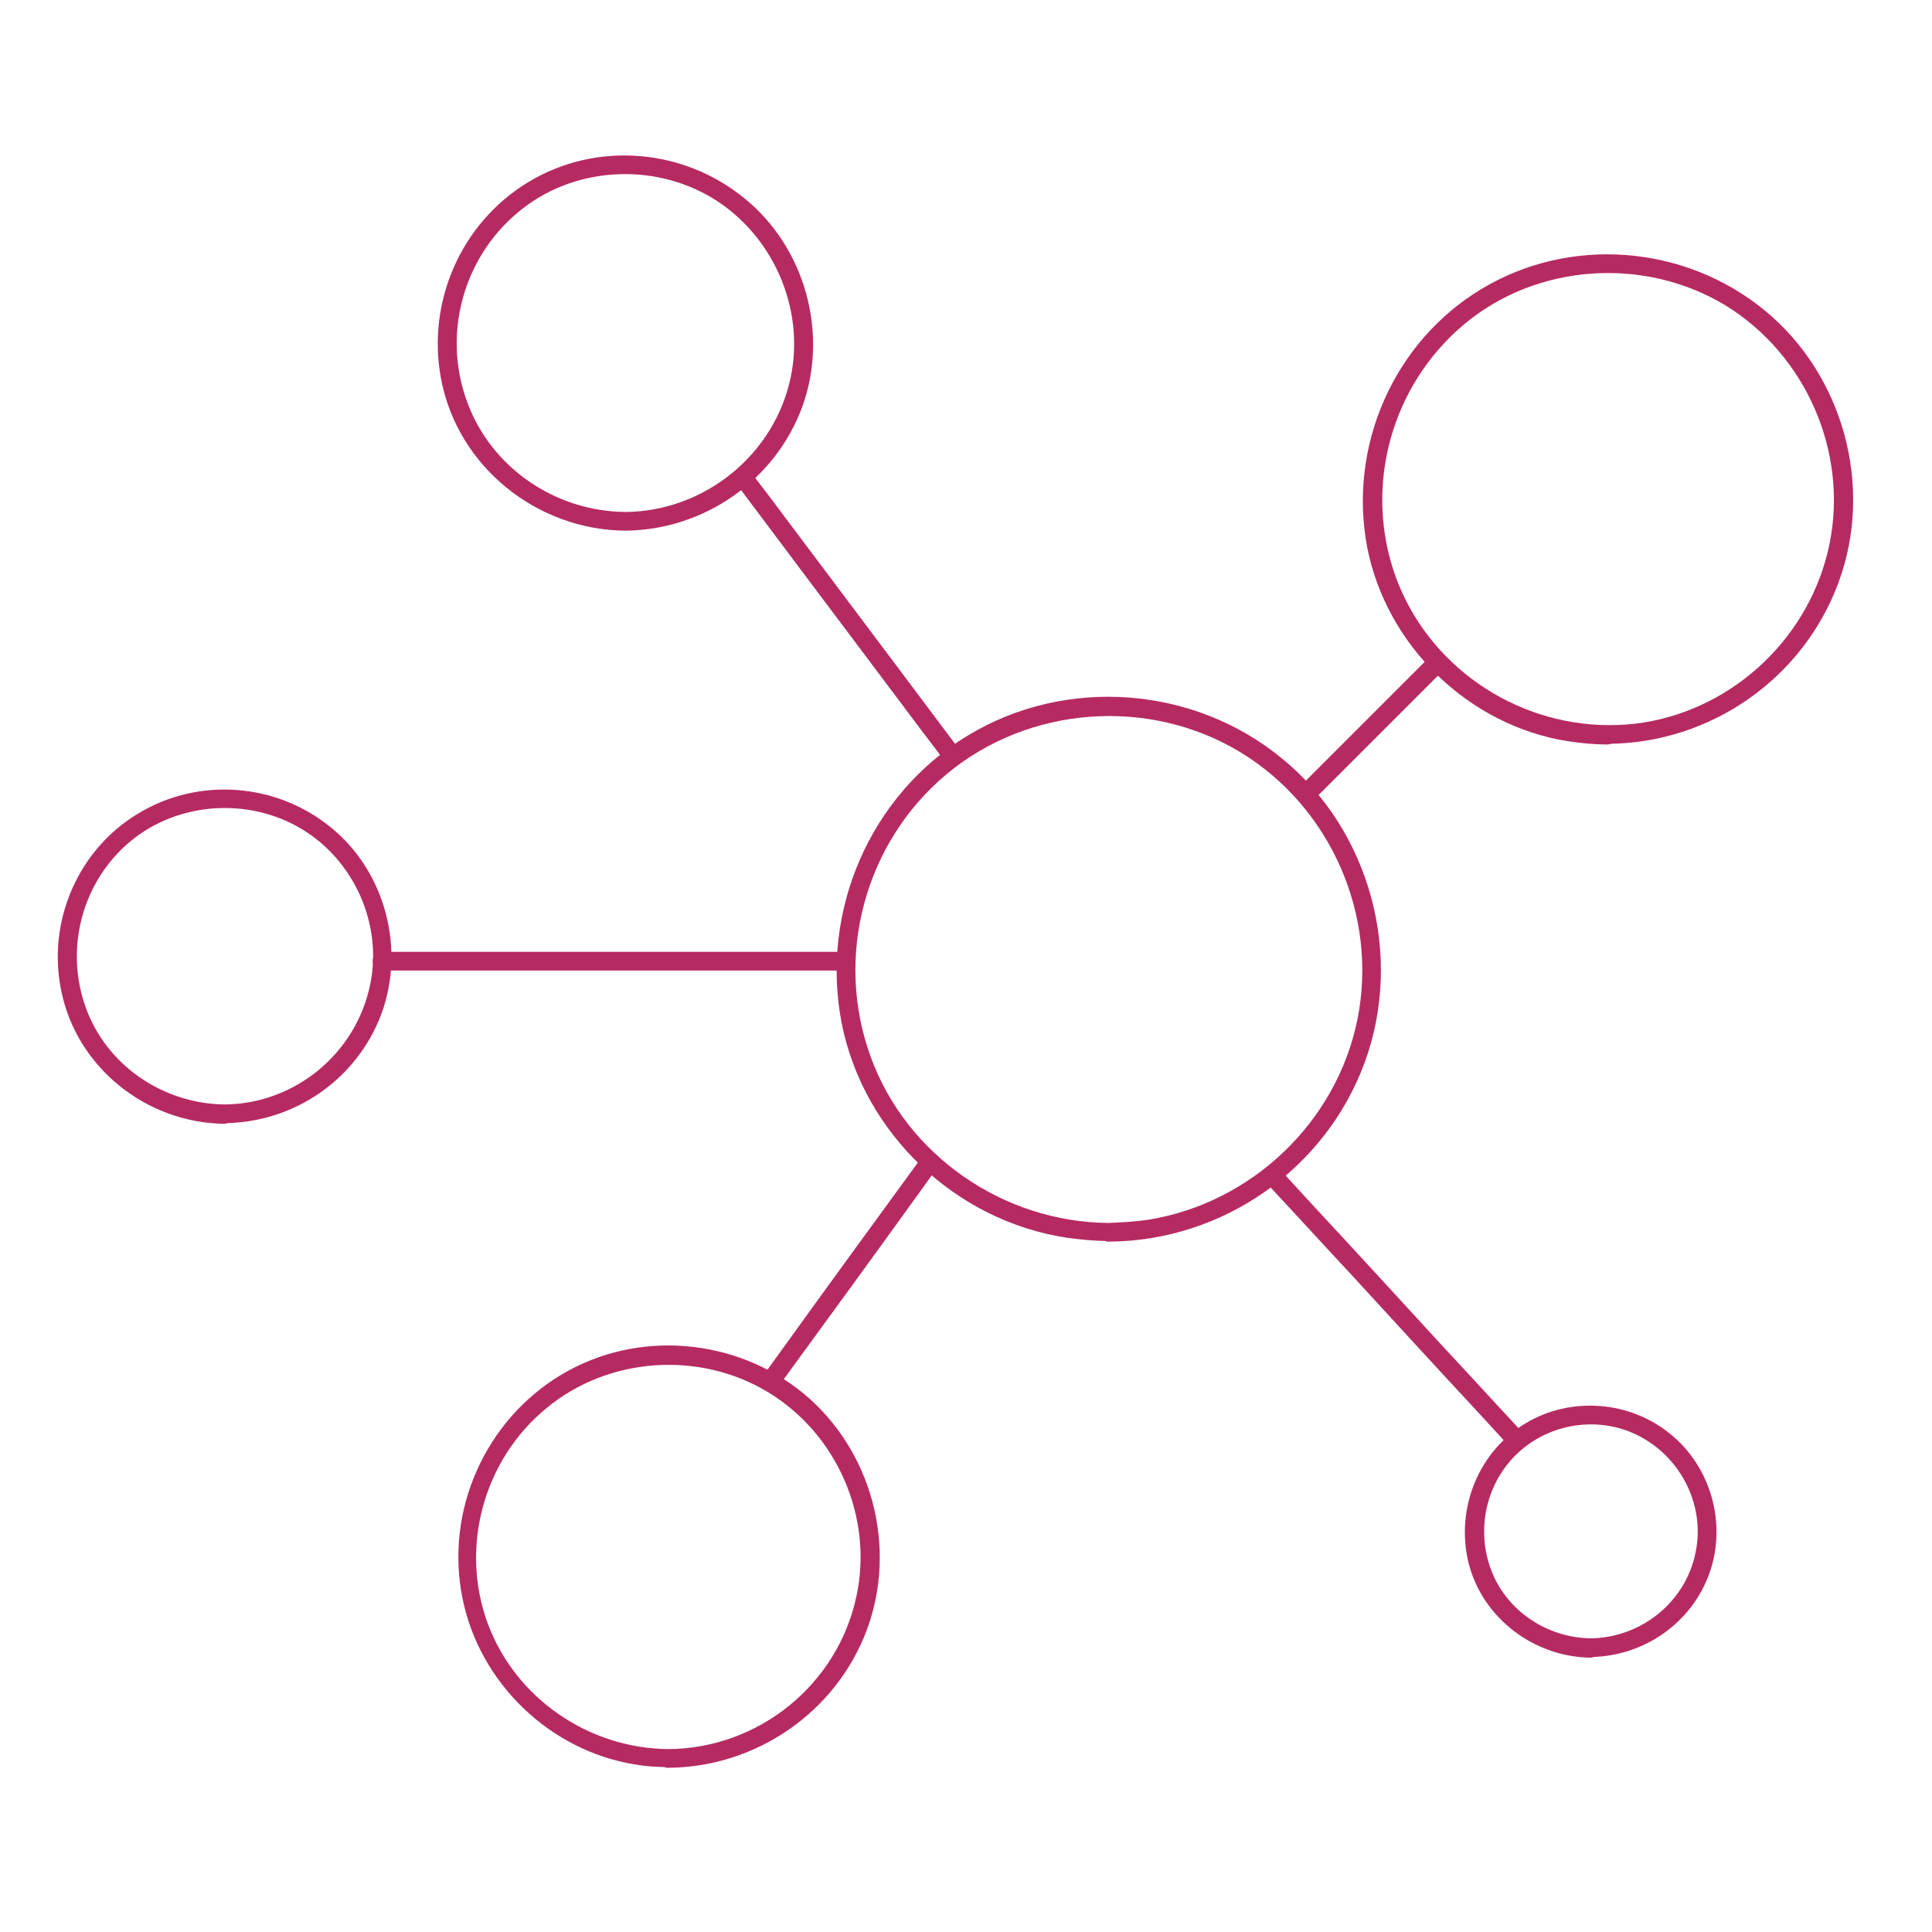 <?xml version="1.0" encoding="utf-8"?>
<!-- Generator: Adobe Illustrator 25.4.1, SVG Export Plug-In . SVG Version: 6.00 Build 0)  -->
<svg version="1.1" id="Calque_1" xmlns="http://www.w3.org/2000/svg" xmlns:xlink="http://www.w3.org/1999/xlink" x="0px" y="0px"
	 viewBox="0 0 30 30" style="enable-background:new 0 0 30 30;" xml:space="preserve">
<style type="text/css">
	.st0{fill:#B62A62;}
</style>
<g>
	<path class="st0" d="M17.22,18.99c-1.63-0.01-3.14-1.04-3.7-2.58c-0.57-1.56-0.09-3.33,1.18-4.39c1.27-1.06,3.14-1.2,4.56-0.34
		c1.4,0.85,2.14,2.53,1.82,4.14c-0.32,1.6-1.64,2.86-3.25,3.12C17.63,18.97,17.43,18.98,17.22,18.99c-0.19,0-0.19,0.3,0,0.29
		c1.76-0.01,3.36-1.12,3.97-2.78c0.61-1.66,0.09-3.6-1.28-4.72c-1.37-1.13-3.36-1.28-4.88-0.36c-1.52,0.92-2.3,2.73-1.96,4.47
		c0.34,1.71,1.77,3.07,3.5,3.33c0.22,0.03,0.43,0.05,0.65,0.05C17.41,19.28,17.41,18.99,17.22,18.99z"/>
	<path class="st0" d="M10.38,27.16c-1.24-0.01-2.38-0.79-2.81-1.96c-0.43-1.18-0.06-2.53,0.91-3.33c0.96-0.8,2.38-0.9,3.45-0.25
		c1.07,0.65,1.63,1.94,1.37,3.16C13.01,26.16,11.78,27.15,10.38,27.16c-0.19,0-0.19,0.3,0,0.29c1.36-0.01,2.6-0.86,3.08-2.14
		c0.48-1.29,0.08-2.79-0.98-3.67c-1.06-0.87-2.59-1-3.77-0.29c-1.18,0.71-1.8,2.11-1.53,3.46c0.26,1.32,1.36,2.38,2.69,2.59
		c0.17,0.03,0.35,0.04,0.53,0.04C10.57,27.46,10.57,27.16,10.38,27.16z"/>
	<path class="st0" d="M24.97,11.26c-1.46-0.01-2.8-0.93-3.3-2.31c-0.5-1.39-0.07-2.96,1.06-3.91c1.13-0.95,2.8-1.06,4.06-0.3
		C28.03,5.5,28.7,7,28.41,8.44c-0.29,1.43-1.46,2.55-2.89,2.78C25.33,11.25,25.15,11.26,24.97,11.26c-0.19,0-0.19,0.3,0,0.29
		c1.59-0.01,3.03-1.01,3.58-2.51c0.55-1.49,0.07-3.23-1.16-4.23C26.15,3.8,24.37,3.66,23,4.49c-1.36,0.82-2.07,2.44-1.77,4.01
		c0.3,1.53,1.58,2.77,3.12,3.01c0.2,0.03,0.4,0.05,0.61,0.05C25.16,11.56,25.16,11.26,24.97,11.26z"/>
	<path class="st0" d="M9.71,7.95C8.62,7.94,7.62,7.26,7.25,6.23C6.87,5.19,7.19,4.01,8.04,3.3c0.84-0.71,2.09-0.79,3.03-0.22
		C12,3.65,12.5,4.78,12.28,5.85C12.03,7.06,10.94,7.94,9.71,7.95c-0.19,0-0.19,0.3,0,0.29c1.22-0.01,2.33-0.78,2.75-1.93
		c0.41-1.14,0.04-2.47-0.9-3.23C10.61,2.3,9.25,2.19,8.2,2.83C7.16,3.46,6.62,4.69,6.85,5.89c0.26,1.36,1.49,2.34,2.86,2.35
		C9.9,8.24,9.9,7.95,9.71,7.95z"/>
	<path class="st0" d="M24.7,25.44c-0.69-0.01-1.33-0.44-1.56-1.1c-0.23-0.66-0.03-1.4,0.5-1.84c0.54-0.45,1.33-0.51,1.92-0.14
		c0.59,0.36,0.91,1.07,0.77,1.74C26.18,24.87,25.49,25.43,24.7,25.44c-0.19,0-0.19,0.3,0,0.29c0.82-0.01,1.56-0.52,1.84-1.29
		c0.28-0.77,0.03-1.66-0.6-2.17c-0.63-0.52-1.55-0.59-2.25-0.17c-0.7,0.42-1.06,1.25-0.91,2.06c0.17,0.91,1,1.57,1.92,1.58
		C24.89,25.73,24.89,25.44,24.7,25.44z"/>
	<path class="st0" d="M3.49,17.15c-0.96-0.01-1.84-0.61-2.16-1.51C1,14.72,1.28,13.68,2.03,13.06c0.74-0.61,1.83-0.68,2.65-0.19
		c0.82,0.49,1.26,1.48,1.07,2.41C5.53,16.36,4.58,17.14,3.49,17.15c-0.19,0-0.19,0.3,0,0.29c1.08-0.01,2.05-0.68,2.43-1.69
		c0.38-1.02,0.06-2.22-0.78-2.9c-0.84-0.69-2.05-0.79-2.99-0.22c-0.94,0.56-1.42,1.68-1.2,2.75c0.24,1.2,1.33,2.06,2.54,2.07
		C3.68,17.44,3.68,17.15,3.49,17.15z"/>
	<path class="st0" d="M22.22,10.18c-0.6,0.6-1.2,1.2-1.79,1.79c-0.09,0.09-0.17,0.17-0.26,0.26c-0.13,0.13,0.07,0.34,0.21,0.21
		c0.6-0.6,1.2-1.2,1.79-1.79c0.09-0.09,0.17-0.17,0.26-0.26C22.57,10.25,22.36,10.04,22.22,10.18L22.22,10.18z"/>
	<path class="st0" d="M14.86,11.59c-0.36-0.48-0.72-0.96-1.08-1.44c-0.57-0.76-1.15-1.53-1.72-2.29c-0.13-0.18-0.27-0.35-0.4-0.53
		c-0.11-0.15-0.37,0-0.25,0.15c0.36,0.48,0.72,0.96,1.08,1.44c0.57,0.76,1.15,1.53,1.72,2.29c0.13,0.18,0.27,0.35,0.4,0.53
		C14.72,11.89,14.97,11.74,14.86,11.59L14.86,11.59z"/>
	<path class="st0" d="M23.63,22.23c-0.42-0.45-0.83-0.9-1.25-1.35c-0.66-0.72-1.32-1.44-1.98-2.15c-0.15-0.16-0.3-0.33-0.45-0.49
		c-0.13-0.14-0.34,0.07-0.21,0.21c0.42,0.45,0.83,0.9,1.25,1.35c0.66,0.72,1.32,1.44,1.98,2.15c0.15,0.16,0.3,0.33,0.45,0.49
		C23.55,22.57,23.76,22.37,23.63,22.23L23.63,22.23z"/>
	<path class="st0" d="M14.32,17.96c-0.73,1-1.46,2-2.18,3c-0.1,0.14-0.21,0.29-0.31,0.43c-0.11,0.15,0.14,0.3,0.25,0.15
		c0.73-1,1.46-2,2.18-3c0.1-0.14,0.21-0.29,0.31-0.43C14.68,17.96,14.43,17.81,14.32,17.96L14.32,17.96z"/>
	<path class="st0" d="M13.14,14.78c-0.82,0-1.63,0-2.45,0c-1.29,0-2.58,0-3.87,0c-0.3,0-0.6,0-0.89,0c-0.19,0-0.19,0.29,0,0.29
		c0.82,0,1.63,0,2.45,0c1.29,0,2.58,0,3.87,0c0.3,0,0.6,0,0.89,0C13.33,15.08,13.33,14.78,13.14,14.78L13.14,14.78z"/>
</g>
</svg>
